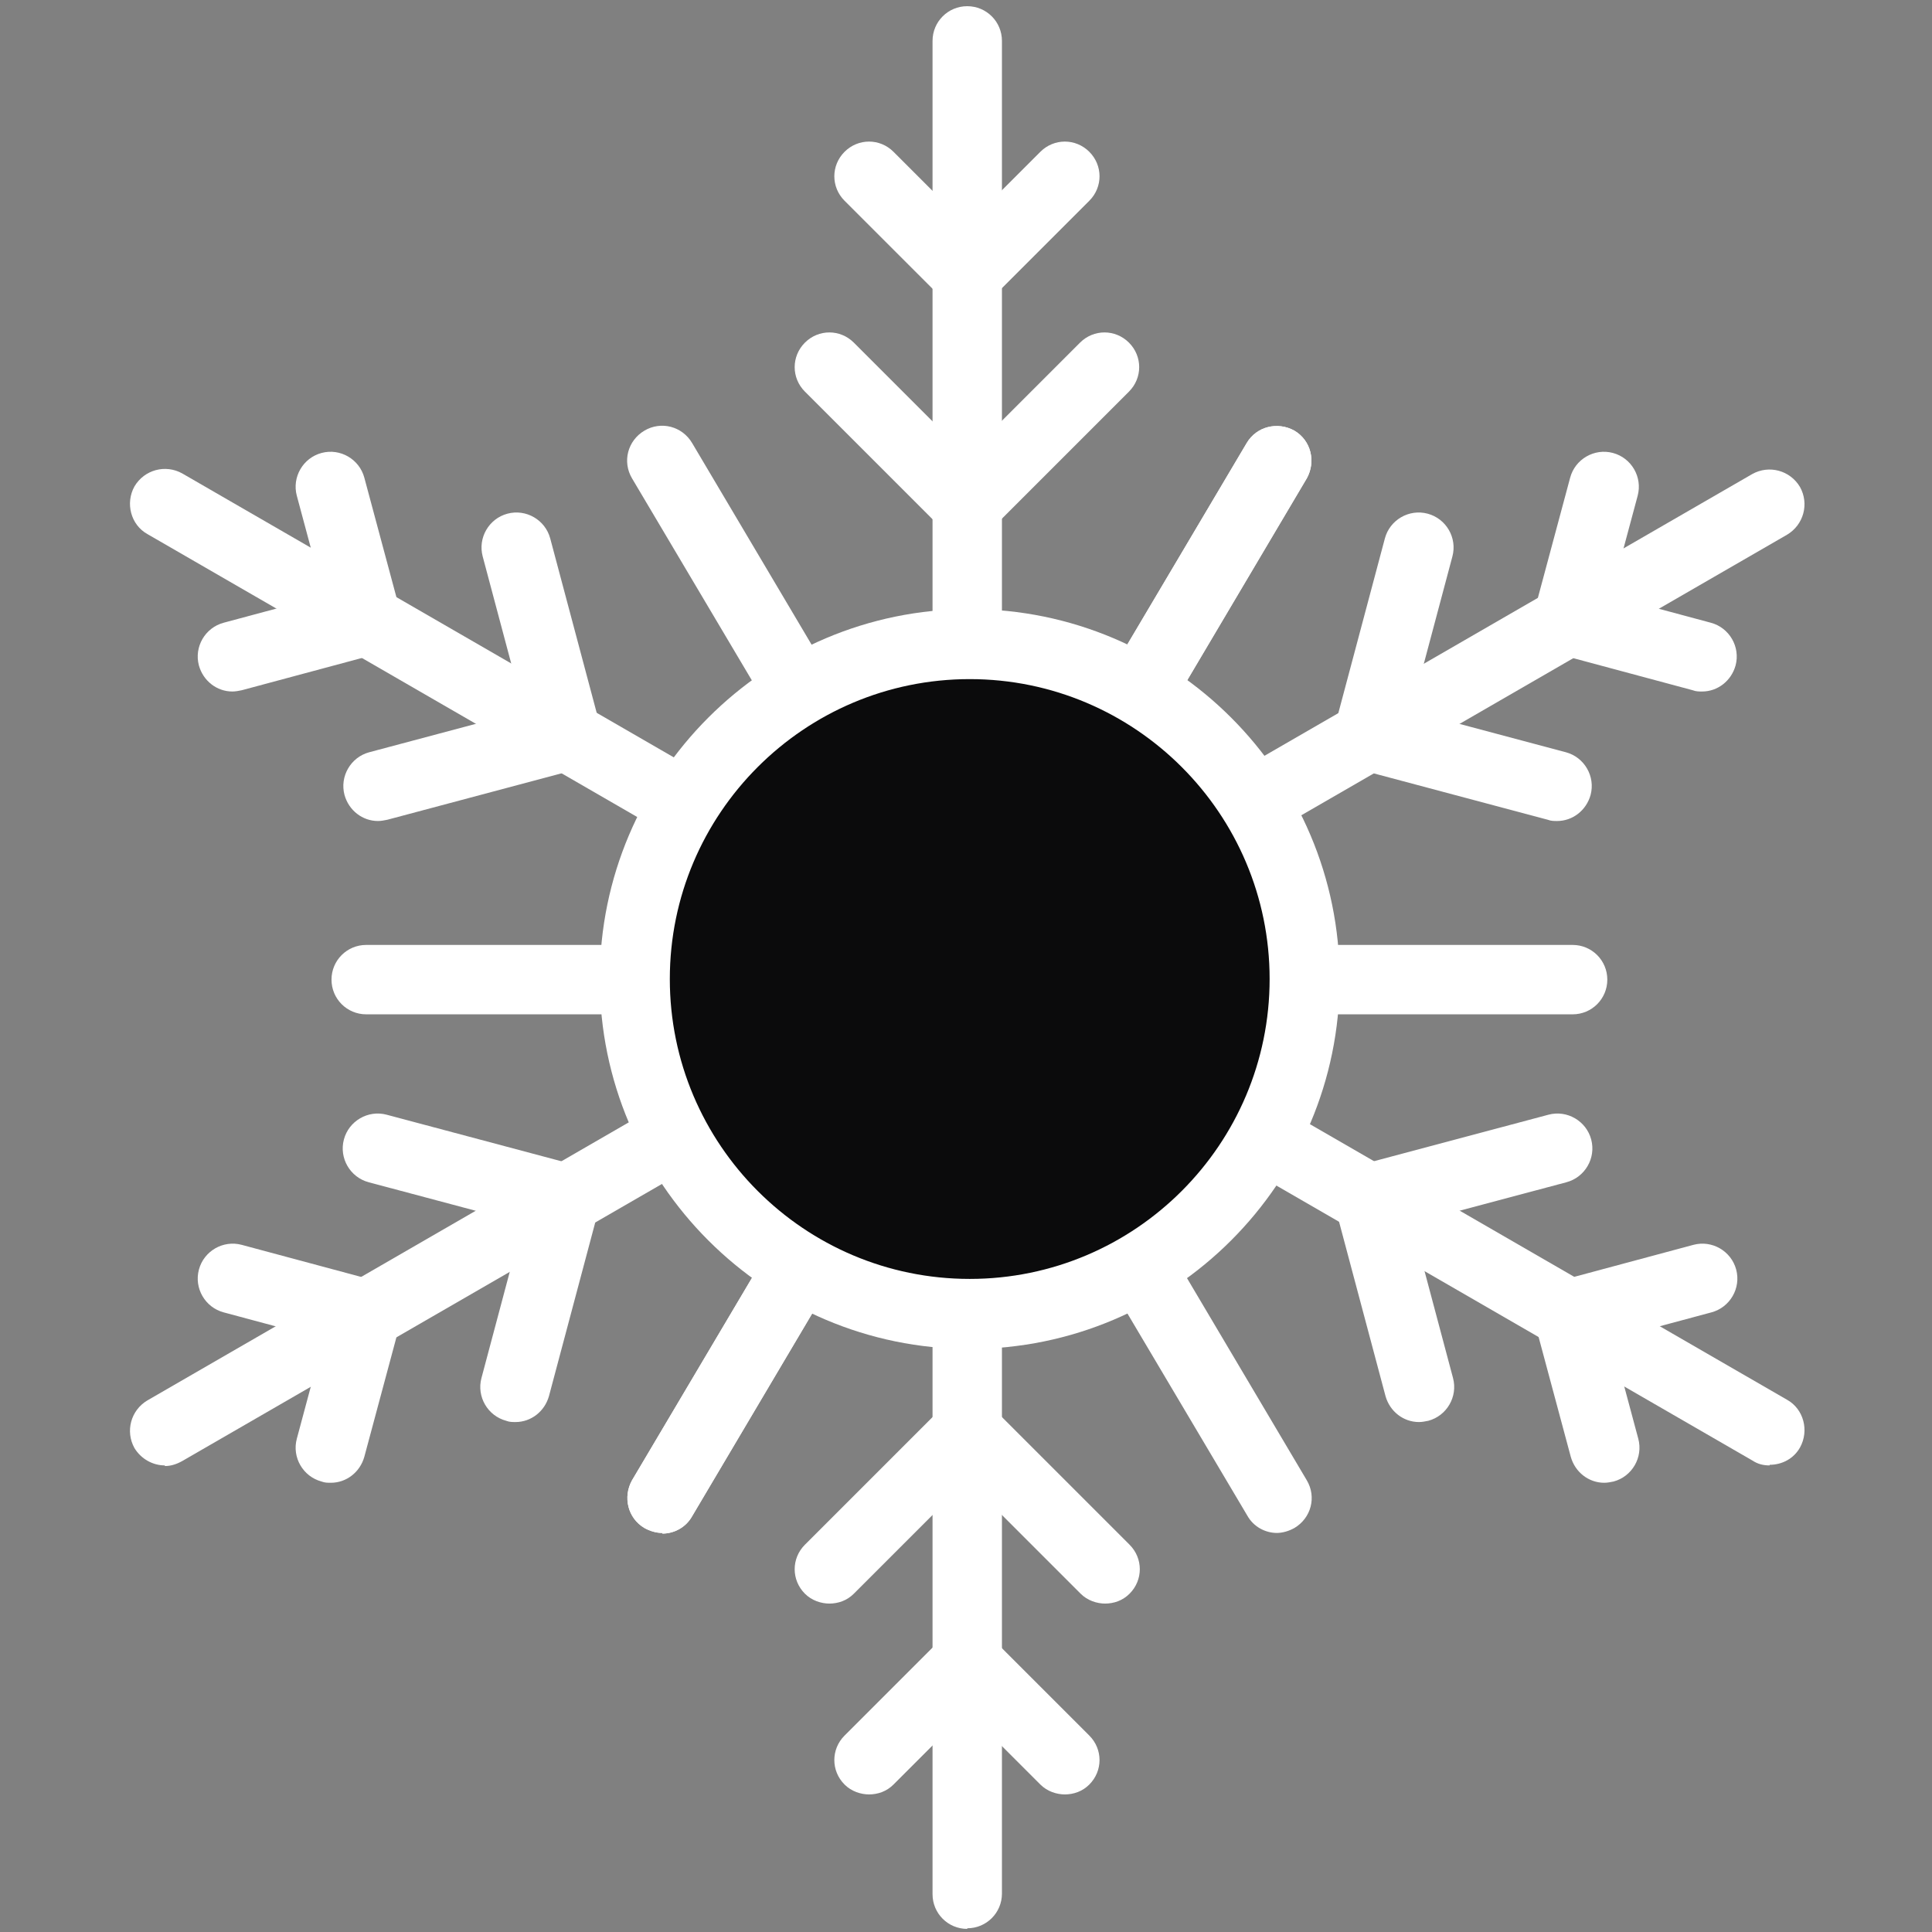 <?xml version="1.0" encoding="UTF-8"?><svg id="_레이어_4" xmlns="http://www.w3.org/2000/svg" viewBox="0 0 311.8 311.8"><rect x="0" y="0" width="311.8" height="311.8" fill="#808080" stroke="none"/><defs><style>.ymas_2-1{fill:#fff;}.cls-2{fill:#0b0b0c;}</style></defs><g><path class="ymas_2-1" d="M156.1,161.8c-3.1,0-5.6-2.5-5.6-5.6V6.6c0-3.1,2.5-5.6,5.6-5.6s5.6,2.5,5.6,5.6V156.1c0,3.1-2.5,5.6-5.6,5.6Z"/><g><path class="ymas_2-1" d="M156.1,49.8c-1.4,0-2.9-.5-4-1.6-2.2-2.2-2.2-5.7,0-7.9l15.8-15.8c2.2-2.2,5.7-2.2,7.9,0,2.2,2.2,2.2,5.7,0,7.9l-15.8,15.8c-1.1,1.1-2.5,1.6-4,1.6Z"/><path class="ymas_2-1" d="M156.1,49.8c-1.4,0-2.9-.5-4-1.6l-15.8-15.8c-2.2-2.2-2.2-5.7,0-7.9,2.2-2.2,5.7-2.2,7.9,0l15.8,15.8c2.2,2.2,2.2,5.7,0,7.9-1.1,1.1-2.5,1.6-4,1.6Z"/><path class="ymas_2-1" d="M156.1,87c-1.4,0-2.9-.5-4-1.6-2.2-2.2-2.2-5.7,0-7.9l22.2-22.2c2.2-2.2,5.7-2.2,7.9,0,2.2,2.2,2.2,5.7,0,7.9l-22.2,22.2c-1.1,1.1-2.5,1.6-4,1.6Z"/><path class="ymas_2-1" d="M156.1,87c-1.4,0-2.9-.5-4-1.6l-22.2-22.2c-2.2-2.2-2.2-5.7,0-7.9,2.2-2.2,5.7-2.2,7.9,0l22.2,22.2c2.2,2.2,2.2,5.7,0,7.9-1.1,1.1-2.5,1.6-4,1.6Z"/></g></g><g><path class="ymas_2-1" d="M156.1,161.8c-1.9,0-3.8-1-4.9-2.8-1.5-2.7-.6-6.1,2.1-7.7l129.5-74.8c2.7-1.5,6.1-.6,7.7,2.1,1.5,2.7,.6,6.1-2.1,7.7l-129.5,74.8c-.9,.5-1.8,.8-2.8,.8Z"/><path class="ymas_2-1" d="M274.7,111.6c-.5,0-1,0-1.5-.2l-21.6-5.8c-3-.8-4.8-3.9-4-6.9,.8-3,3.9-4.8,6.9-4l21.6,5.8c3,.8,4.8,3.9,4,6.9-.7,2.5-2.9,4.2-5.4,4.2Z"/><path class="ymas_2-1" d="M253.1,105.8c-.5,0-1,0-1.5-.2-3-.8-4.8-3.9-4-6.9l5.8-21.6c.8-3,3.9-4.8,6.9-4,3,.8,4.8,3.9,4,6.9l-5.8,21.6c-.7,2.5-2.9,4.2-5.4,4.2Z"/><path class="ymas_2-1" d="M251.3,132.5c-.5,0-1,0-1.5-.2l-30.4-8.1c-3-.8-4.8-3.9-4-6.9,.8-3,3.9-4.8,6.9-4l30.4,8.1c3,.8,4.8,3.9,4,6.9-.7,2.5-2.9,4.2-5.4,4.2Z"/><path class="ymas_2-1" d="M220.9,124.4c-.5,0-1,0-1.5-.2-3-.8-4.8-3.9-4-6.9l8.1-30.4c.8-3,3.9-4.8,6.9-4,3,.8,4.8,3.9,4,6.9l-8.1,30.4c-.7,2.5-2.9,4.2-5.4,4.2Z"/></g><g><path class="ymas_2-1" d="M285.6,236.5c-1,0-1.9-.2-2.8-.8l-129.5-74.8c-2.7-1.5-3.6-5-2.1-7.7,1.6-2.7,5-3.6,7.7-2.1l129.5,74.8c2.7,1.5,3.6,5,2.1,7.7-1,1.8-2.9,2.8-4.9,2.8Z"/><path class="ymas_2-1" d="M258.9,239.3c-2.5,0-4.7-1.7-5.4-4.2l-5.8-21.6c-.8-3,1-6.1,4-6.9,3-.8,6.1,1,6.9,4l5.8,21.6c.8,3-1,6.1-4,6.9-.5,.1-1,.2-1.5,.2Z"/><path class="ymas_2-1" d="M253.1,217.8c-2.5,0-4.7-1.7-5.4-4.2-.8-3,1-6.1,4-6.9l21.6-5.8c3-.8,6.1,1,6.9,4,.8,3-1,6.1-4,6.9l-21.6,5.8c-.5,.1-1,.2-1.5,.2Z"/><path class="ymas_2-1" d="M229,229.5c-2.5,0-4.7-1.7-5.4-4.2l-8.1-30.4c-.8-3,1-6.1,4-6.9,3-.8,6.1,1,6.9,4l8.1,30.4c.8,3-1,6.1-4,6.9-.5,.1-1,.2-1.5,.2Z"/><path class="ymas_2-1" d="M220.9,199.1c-2.5,0-4.7-1.7-5.4-4.2-.8-3,1-6.1,4-6.9l30.4-8.1c3-.8,6.1,1,6.9,4,.8,3-1,6.1-4,6.9l-30.4,8.1c-.5,.1-1,.2-1.5,.2Z"/></g><g><path class="ymas_2-1" d="M156.1,311.3c-3.1,0-5.6-2.5-5.6-5.6V156.1c0-3.1,2.5-5.6,5.6-5.6s5.6,2.5,5.6,5.6v149.5c0,3.1-2.5,5.6-5.6,5.6Z"/><path class="ymas_2-1" d="M140.3,289.6c-1.4,0-2.9-.5-4-1.6-2.2-2.2-2.2-5.7,0-7.9l15.8-15.8c2.2-2.2,5.7-2.2,7.9,0,2.2,2.2,2.2,5.7,0,7.9l-15.8,15.8c-1.1,1.1-2.5,1.6-4,1.6Z"/><path class="ymas_2-1" d="M171.9,289.6c-1.4,0-2.9-.5-4-1.6l-15.8-15.8c-2.2-2.2-2.2-5.7,0-7.9,2.2-2.2,5.7-2.2,7.9,0l15.8,15.8c2.2,2.2,2.2,5.7,0,7.9-1.1,1.1-2.5,1.6-4,1.6Z"/><path class="ymas_2-1" d="M133.9,258.8c-1.4,0-2.9-.5-4-1.6-2.2-2.2-2.2-5.7,0-7.9l22.2-22.2c2.2-2.2,5.7-2.2,7.9,0,2.2,2.2,2.2,5.7,0,7.9l-22.2,22.2c-1.1,1.1-2.5,1.6-4,1.6Z"/><path class="ymas_2-1" d="M178.4,258.8c-1.4,0-2.9-.5-4-1.6l-22.2-22.2c-2.2-2.2-2.2-5.7,0-7.9,2.2-2.2,5.7-2.2,7.9,0l22.2,22.2c2.2,2.2,2.2,5.7,0,7.9-1.1,1.1-2.5,1.6-4,1.6Z"/></g><g><path class="ymas_2-1" d="M26.6,236.5c-1.9,0-3.8-1-4.9-2.8-1.5-2.7-.6-6.1,2.1-7.7l129.5-74.8c2.7-1.5,6.1-.6,7.7,2.1,1.5,2.7,.6,6.1-2.1,7.7L29.4,235.8c-.9,.5-1.8,.8-2.8,.8Z"/><path class="ymas_2-1" d="M59.2,217.8c-.5,0-1,0-1.5-.2l-21.6-5.8c-3-.8-4.8-3.9-4-6.9,.8-3,3.9-4.8,6.9-4l21.6,5.8c3,.8,4.8,3.9,4,6.9-.7,2.5-2.9,4.2-5.4,4.2Z"/><path class="ymas_2-1" d="M53.4,239.3c-.5,0-1,0-1.5-.2-3-.8-4.8-3.9-4-6.9l5.8-21.6c.8-3,3.9-4.8,6.9-4,3,.8,4.8,3.9,4,6.9l-5.8,21.6c-.7,2.5-2.9,4.2-5.4,4.2Z"/><path class="ymas_2-1" d="M91.4,199.1c-.5,0-1,0-1.5-.2l-30.4-8.1c-3-.8-4.8-3.9-4-6.9,.8-3,3.9-4.8,6.9-4l30.4,8.1c3,.8,4.8,3.9,4,6.9-.7,2.5-2.9,4.2-5.4,4.2Z"/><path class="ymas_2-1" d="M83.2,229.5c-.5,0-1,0-1.5-.2-3-.8-4.8-3.9-4-6.9l8.1-30.4c.8-3,3.9-4.8,6.9-4,3,.8,4.8,3.9,4,6.9l-8.1,30.4c-.7,2.5-2.9,4.2-5.4,4.2Z"/></g><g><path class="ymas_2-1" d="M156.1,161.8c-1,0-1.9-.2-2.8-.8L23.8,86.2c-2.7-1.5-3.6-5-2.1-7.7,1.6-2.7,5-3.6,7.7-2.1l129.5,74.8c2.7,1.5,3.6,5,2.1,7.7-1,1.8-2.9,2.8-4.9,2.8Z"/><path class="ymas_2-1" d="M59.1,105.8c-2.5,0-4.7-1.7-5.4-4.2l-5.8-21.6c-.8-3,1-6.1,4-6.9,3-.8,6.1,1,6.9,4l5.8,21.6c.8,3-1,6.1-4,6.9-.5,.1-1,.2-1.5,.2Z"/><path class="ymas_2-1" d="M37.5,111.6c-2.5,0-4.7-1.7-5.4-4.2-.8-3,1-6.1,4-6.9l21.6-5.8c3-.8,6.1,1,6.9,4,.8,3-1,6.1-4,6.9l-21.6,5.8c-.5,.1-1,.2-1.5,.2Z"/><path class="ymas_2-1" d="M91.4,124.4c-2.5,0-4.7-1.7-5.4-4.2l-8.1-30.4c-.8-3,1-6.1,4-6.9,3-.8,6.1,1,6.9,4l8.1,30.4c.8,3-1,6.1-4,6.9-.5,.1-1,.2-1.5,.2Z"/><path class="ymas_2-1" d="M61,132.5c-2.5,0-4.7-1.7-5.4-4.2-.8-3,1-6.1,4-6.9l30.4-8.1c3-.8,6.1,1,6.9,4,.8,3-1,6.1-4,6.9l-30.4,8.1c-.5,.1-1,.2-1.5,.2Z"/></g><path class="ymas_2-1" d="M106.9,247.4c-1,0-2-.3-2.9-.8-2.7-1.6-3.5-5-2-7.7L201.2,71.5c1.6-2.7,5-3.5,7.7-2,2.7,1.6,3.5,5,2,7.7L111.7,244.7c-1,1.8-2.9,2.8-4.8,2.8Z"/><path class="ymas_2-1" d="M106.9,247.4c-1,0-2-.3-2.9-.8-2.7-1.6-3.5-5-2-7.7L201.2,71.5c1.6-2.7,5-3.5,7.7-2,2.7,1.6,3.5,5,2,7.7L111.7,244.7c-1,1.8-2.9,2.8-4.8,2.8Z"/><path class="ymas_2-1" d="M253.8,163.7H59.1c-3.1,0-5.6-2.5-5.6-5.6s2.5-5.6,5.6-5.6H253.8c3.1,0,5.6,2.5,5.6,5.6s-2.5,5.6-5.6,5.6Z"/><path class="ymas_2-1" d="M206.1,247.4c-1.9,0-3.8-1-4.8-2.8L102,77.2c-1.6-2.7-.7-6.1,2-7.7,2.7-1.6,6.1-.7,7.7,2l99.2,167.4c1.6,2.7,.7,6.1-2,7.7-.9,.5-1.9,.8-2.9,.8Z"/><g><circle class="cls-2" cx="156.5" cy="158.1" r="54.1"/><path class="ymas_2-1" d="M156.5,217.7c-32.9,0-59.7-26.8-59.7-59.7s26.8-59.7,59.7-59.7,59.7,26.8,59.7,59.7-26.8,59.7-59.7,59.7Zm0-108.1c-26.7,0-48.4,21.7-48.4,48.4s21.7,48.4,48.4,48.4,48.4-21.7,48.4-48.4-21.7-48.4-48.4-48.4Z"/></g></svg>